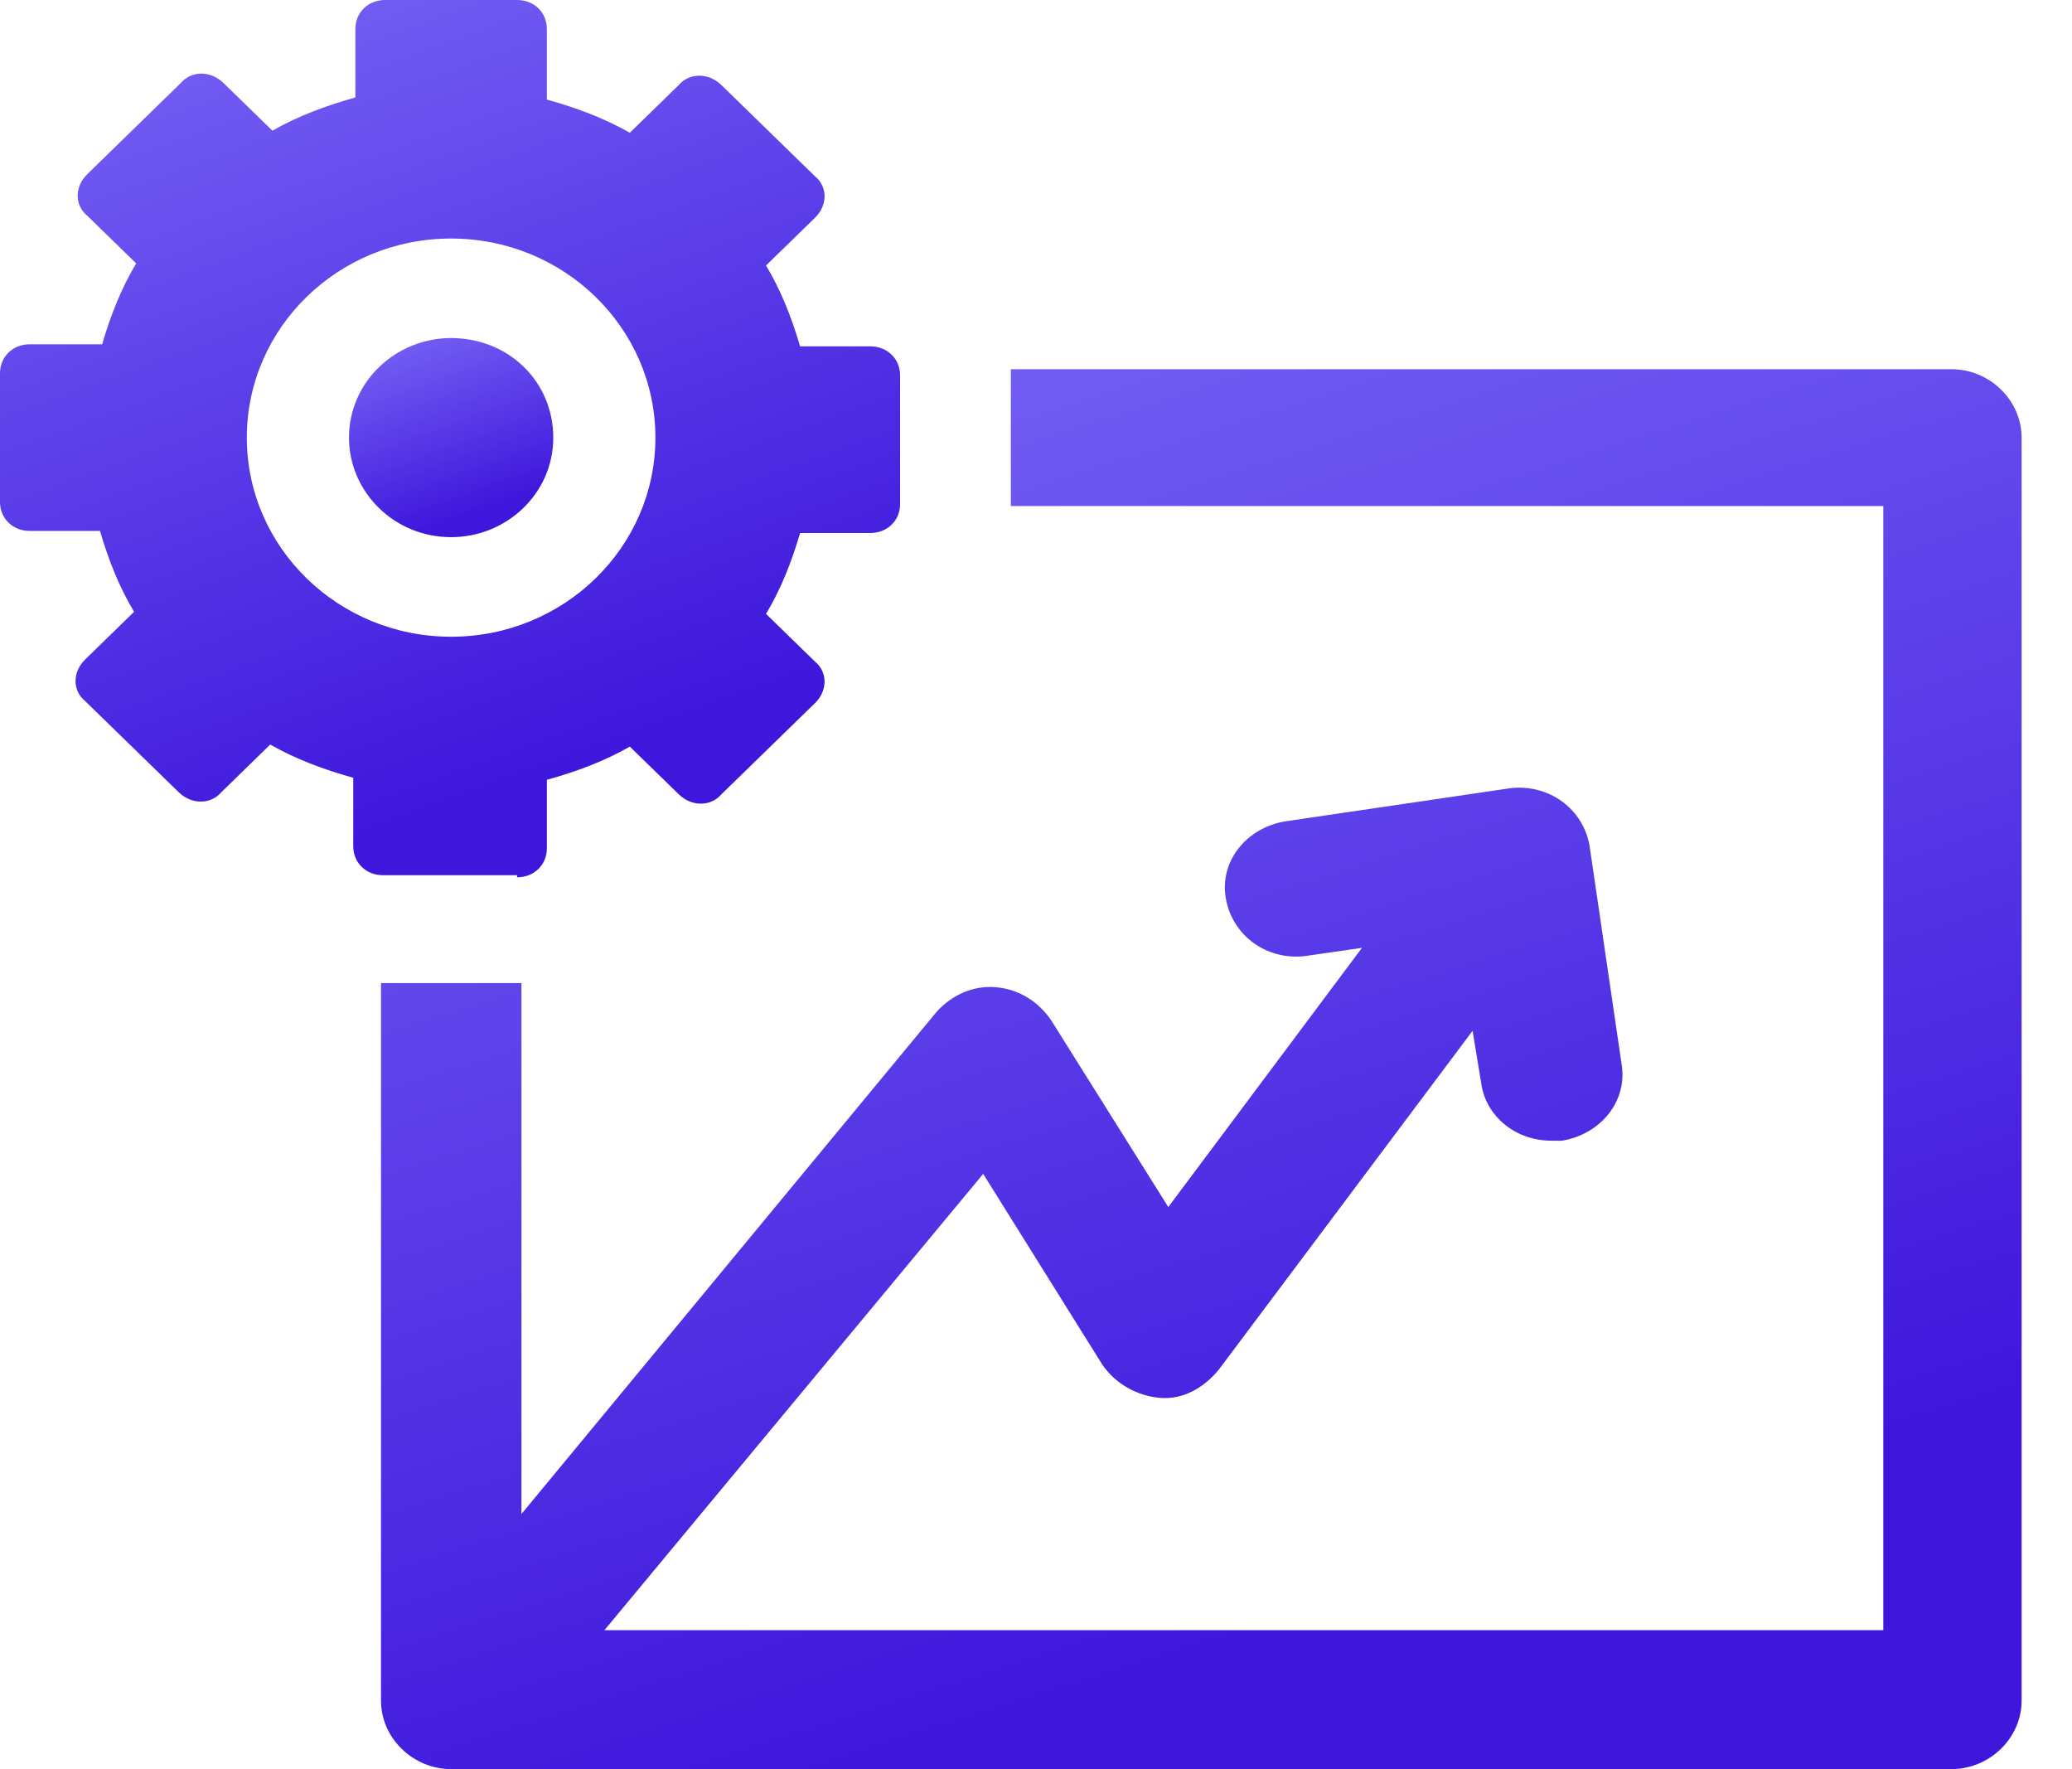 <svg width="41" height="35" viewBox="0 0 41 35" fill="none" xmlns="http://www.w3.org/2000/svg">
<path d="M38.613 7.304H20.002V10.012H37.266V32.251H11.96L19.455 23.224L21.813 26.999C22.066 27.368 22.487 27.614 22.95 27.655C23.413 27.696 23.834 27.45 24.129 27.081L29.139 20.393L29.308 21.419C29.392 22.075 29.982 22.567 30.697 22.567C30.782 22.567 30.824 22.567 30.908 22.567C31.666 22.444 32.213 21.788 32.087 21.049L31.455 16.741C31.329 16.002 30.655 15.51 29.897 15.592L25.434 16.249C24.676 16.372 24.129 17.028 24.255 17.767C24.381 18.505 25.055 18.998 25.813 18.916L26.95 18.752L23.118 23.88L20.802 20.188C20.55 19.818 20.171 19.572 19.708 19.531C19.244 19.49 18.823 19.695 18.529 20.023L10.318 29.953V19.449H7.539V33.646C7.539 34.385 8.171 35 8.929 35H38.613C39.371 35 40.003 34.385 40.003 33.646V8.658C40.003 7.919 39.371 7.304 38.613 7.304Z" fill="url(#paint0_linear)"/>
<path d="M10.232 17.356C10.569 17.356 10.821 17.11 10.821 16.782V15.428C11.411 15.264 11.958 15.059 12.463 14.771L13.432 15.715C13.684 15.961 14.063 15.961 14.274 15.715L16.127 13.91C16.379 13.664 16.379 13.294 16.127 13.089L15.158 12.145C15.453 11.653 15.663 11.12 15.832 10.545H17.221C17.558 10.545 17.811 10.299 17.811 9.971V7.427C17.811 7.098 17.558 6.852 17.221 6.852H15.832C15.663 6.278 15.453 5.744 15.158 5.252L16.127 4.308C16.379 4.062 16.379 3.693 16.127 3.488L14.274 1.682C14.021 1.436 13.642 1.436 13.432 1.682L12.463 2.626C11.958 2.339 11.411 2.134 10.821 1.97V0.574C10.821 0.246 10.569 0 10.232 0H7.621C7.284 0 7.032 0.246 7.032 0.574V1.928C6.442 2.093 5.895 2.298 5.39 2.585L4.421 1.641C4.168 1.395 3.79 1.395 3.579 1.641L1.726 3.447C1.474 3.693 1.474 4.062 1.726 4.267L2.695 5.211C2.4 5.703 2.19 6.237 2.021 6.811H0.589C0.253 6.811 0 7.057 0 7.386V9.93C0 10.258 0.253 10.504 0.589 10.504H1.979C2.147 11.079 2.358 11.612 2.653 12.104L1.684 13.048C1.432 13.294 1.432 13.664 1.684 13.869L3.537 15.674C3.79 15.92 4.168 15.92 4.379 15.674L5.347 14.73C5.853 15.018 6.4 15.223 6.99 15.387V16.741C6.99 17.069 7.242 17.315 7.579 17.315H10.232V17.356ZM4.884 8.658C4.884 6.483 6.695 4.719 8.926 4.719C11.158 4.719 12.969 6.483 12.969 8.658C12.969 10.832 11.158 12.597 8.926 12.597C6.695 12.597 4.884 10.832 4.884 8.658Z" fill="url(#paint1_linear)"/>
<path d="M10.948 8.658C10.948 7.55 10.064 6.688 8.927 6.688C7.833 6.688 6.906 7.55 6.906 8.658C6.906 9.724 7.79 10.627 8.927 10.627C10.022 10.627 10.948 9.765 10.948 8.658Z" fill="url(#paint2_linear)"/>
<defs>
<linearGradient id="paint0_linear" x1="14.496" y1="7.304" x2="22.788" y2="33.392" gradientUnits="userSpaceOnUse">
<stop stop-color="#7561F4"/>
<stop offset="1" stop-color="#3E16DC"/>
</linearGradient>
<linearGradient id="paint1_linear" x1="3.817" y1="2.0057e-07" x2="9.591" y2="15.904" gradientUnits="userSpaceOnUse">
<stop stop-color="#7561F4"/>
<stop offset="1" stop-color="#3E16DC"/>
</linearGradient>
<linearGradient id="paint2_linear" x1="7.772" y1="6.688" x2="9.083" y2="10.297" gradientUnits="userSpaceOnUse">
<stop stop-color="#7561F4"/>
<stop offset="1" stop-color="#3E16DC"/>
</linearGradient>
</defs>
</svg>
